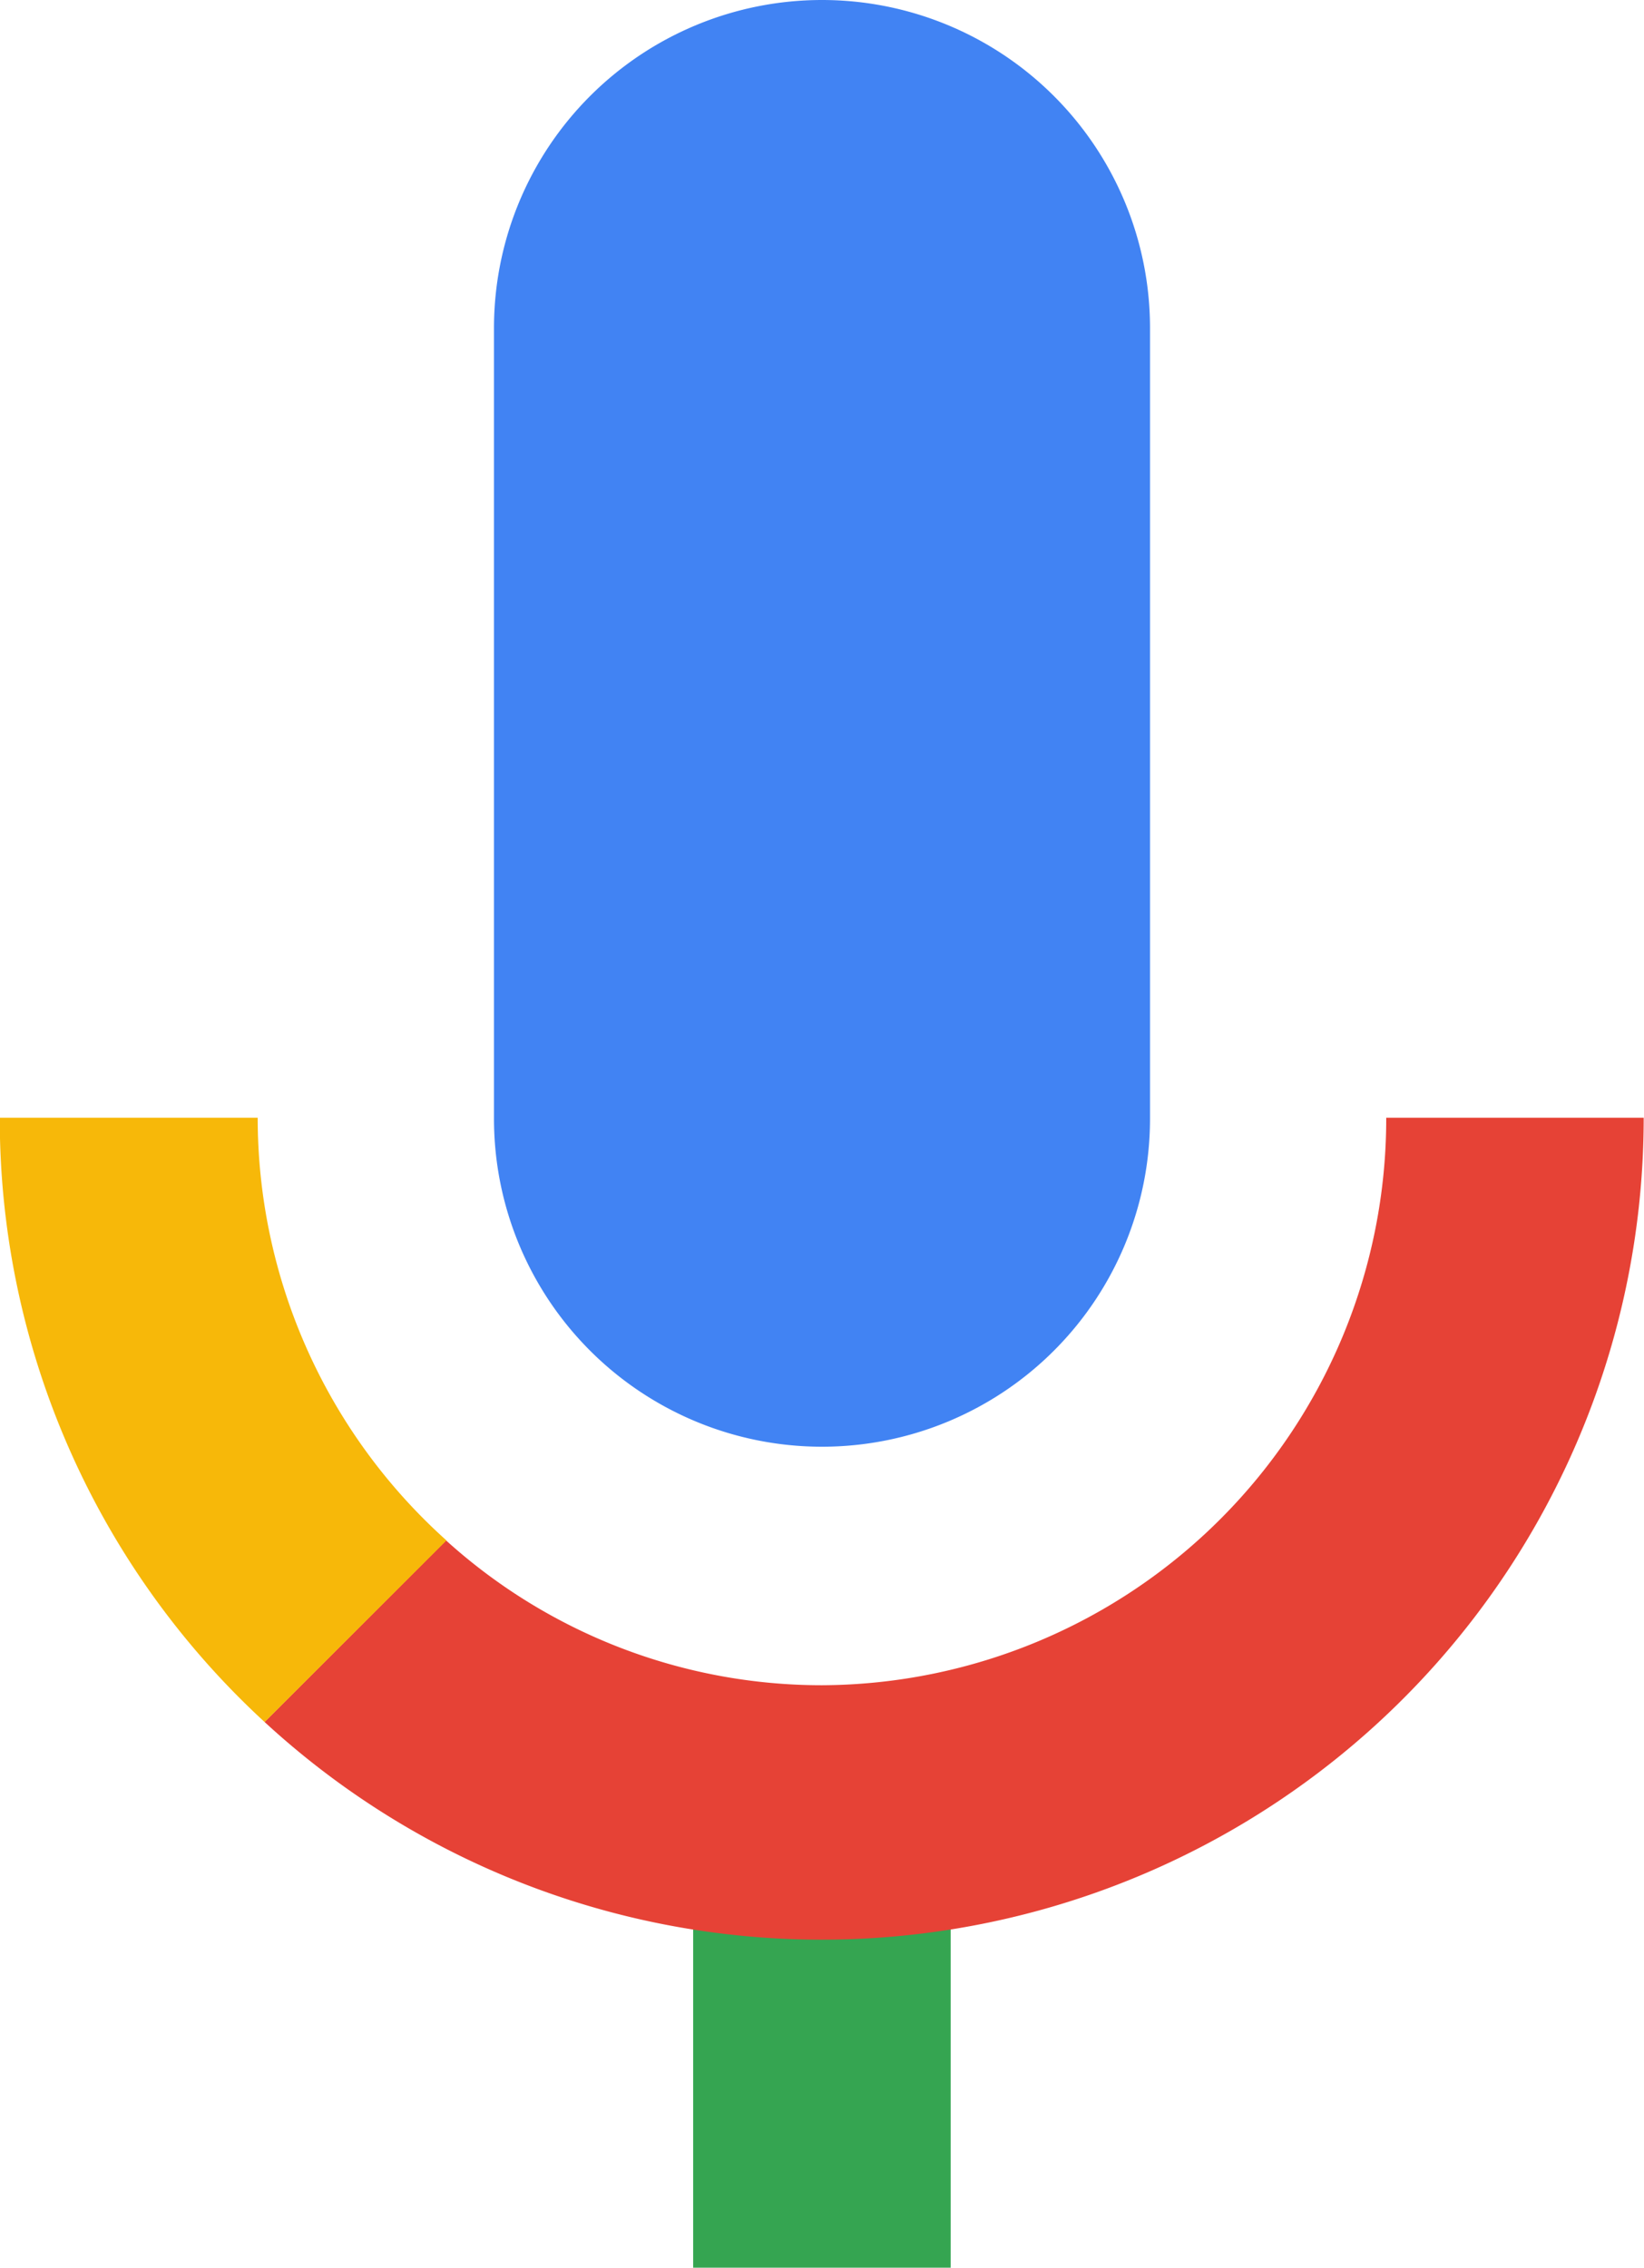<svg xmlns="http://www.w3.org/2000/svg" width="21.346" height="29.445" viewBox="0 0 21.346 29.445">
  <g id="_x34_5.Google_Voice_Assistant" transform="translate(-21.003 -10)">
    <path id="Path_3326" data-name="Path 3326" d="M42.688,28.785a4.259,4.259,0,0,1-4.259-4.259V14.259a4.259,4.259,0,0,1,8.518,0V24.526A4.259,4.259,0,0,1,42.688,28.785Z" transform="translate(-11.012)" fill="#4183f3"/>
    <path id="Path_3327" data-name="Path 3327" d="M45.456,74.451H48.8v5.723H45.456Z" transform="translate(-15.453 -40.729)" fill="#35a551"/>
    <path id="Path_3328" data-name="Path 3328" d="M44.907,49.431A7.359,7.359,0,0,1,37.581,56.8,7.269,7.269,0,0,1,32.7,54.92l-2.357,2.357a10.672,10.672,0,0,0,17.907-7.846Z" transform="translate(-5.905 -24.918)" fill="#e64236"/>
    <path id="Path_3329" data-name="Path 3329" d="M24.349,49.431H21a10.645,10.645,0,0,0,3.439,7.847L26.8,54.92A7.372,7.372,0,0,1,24.349,49.431Z" transform="translate(0 -24.918)" fill="#f7b809"/>
  </g>
</svg>
